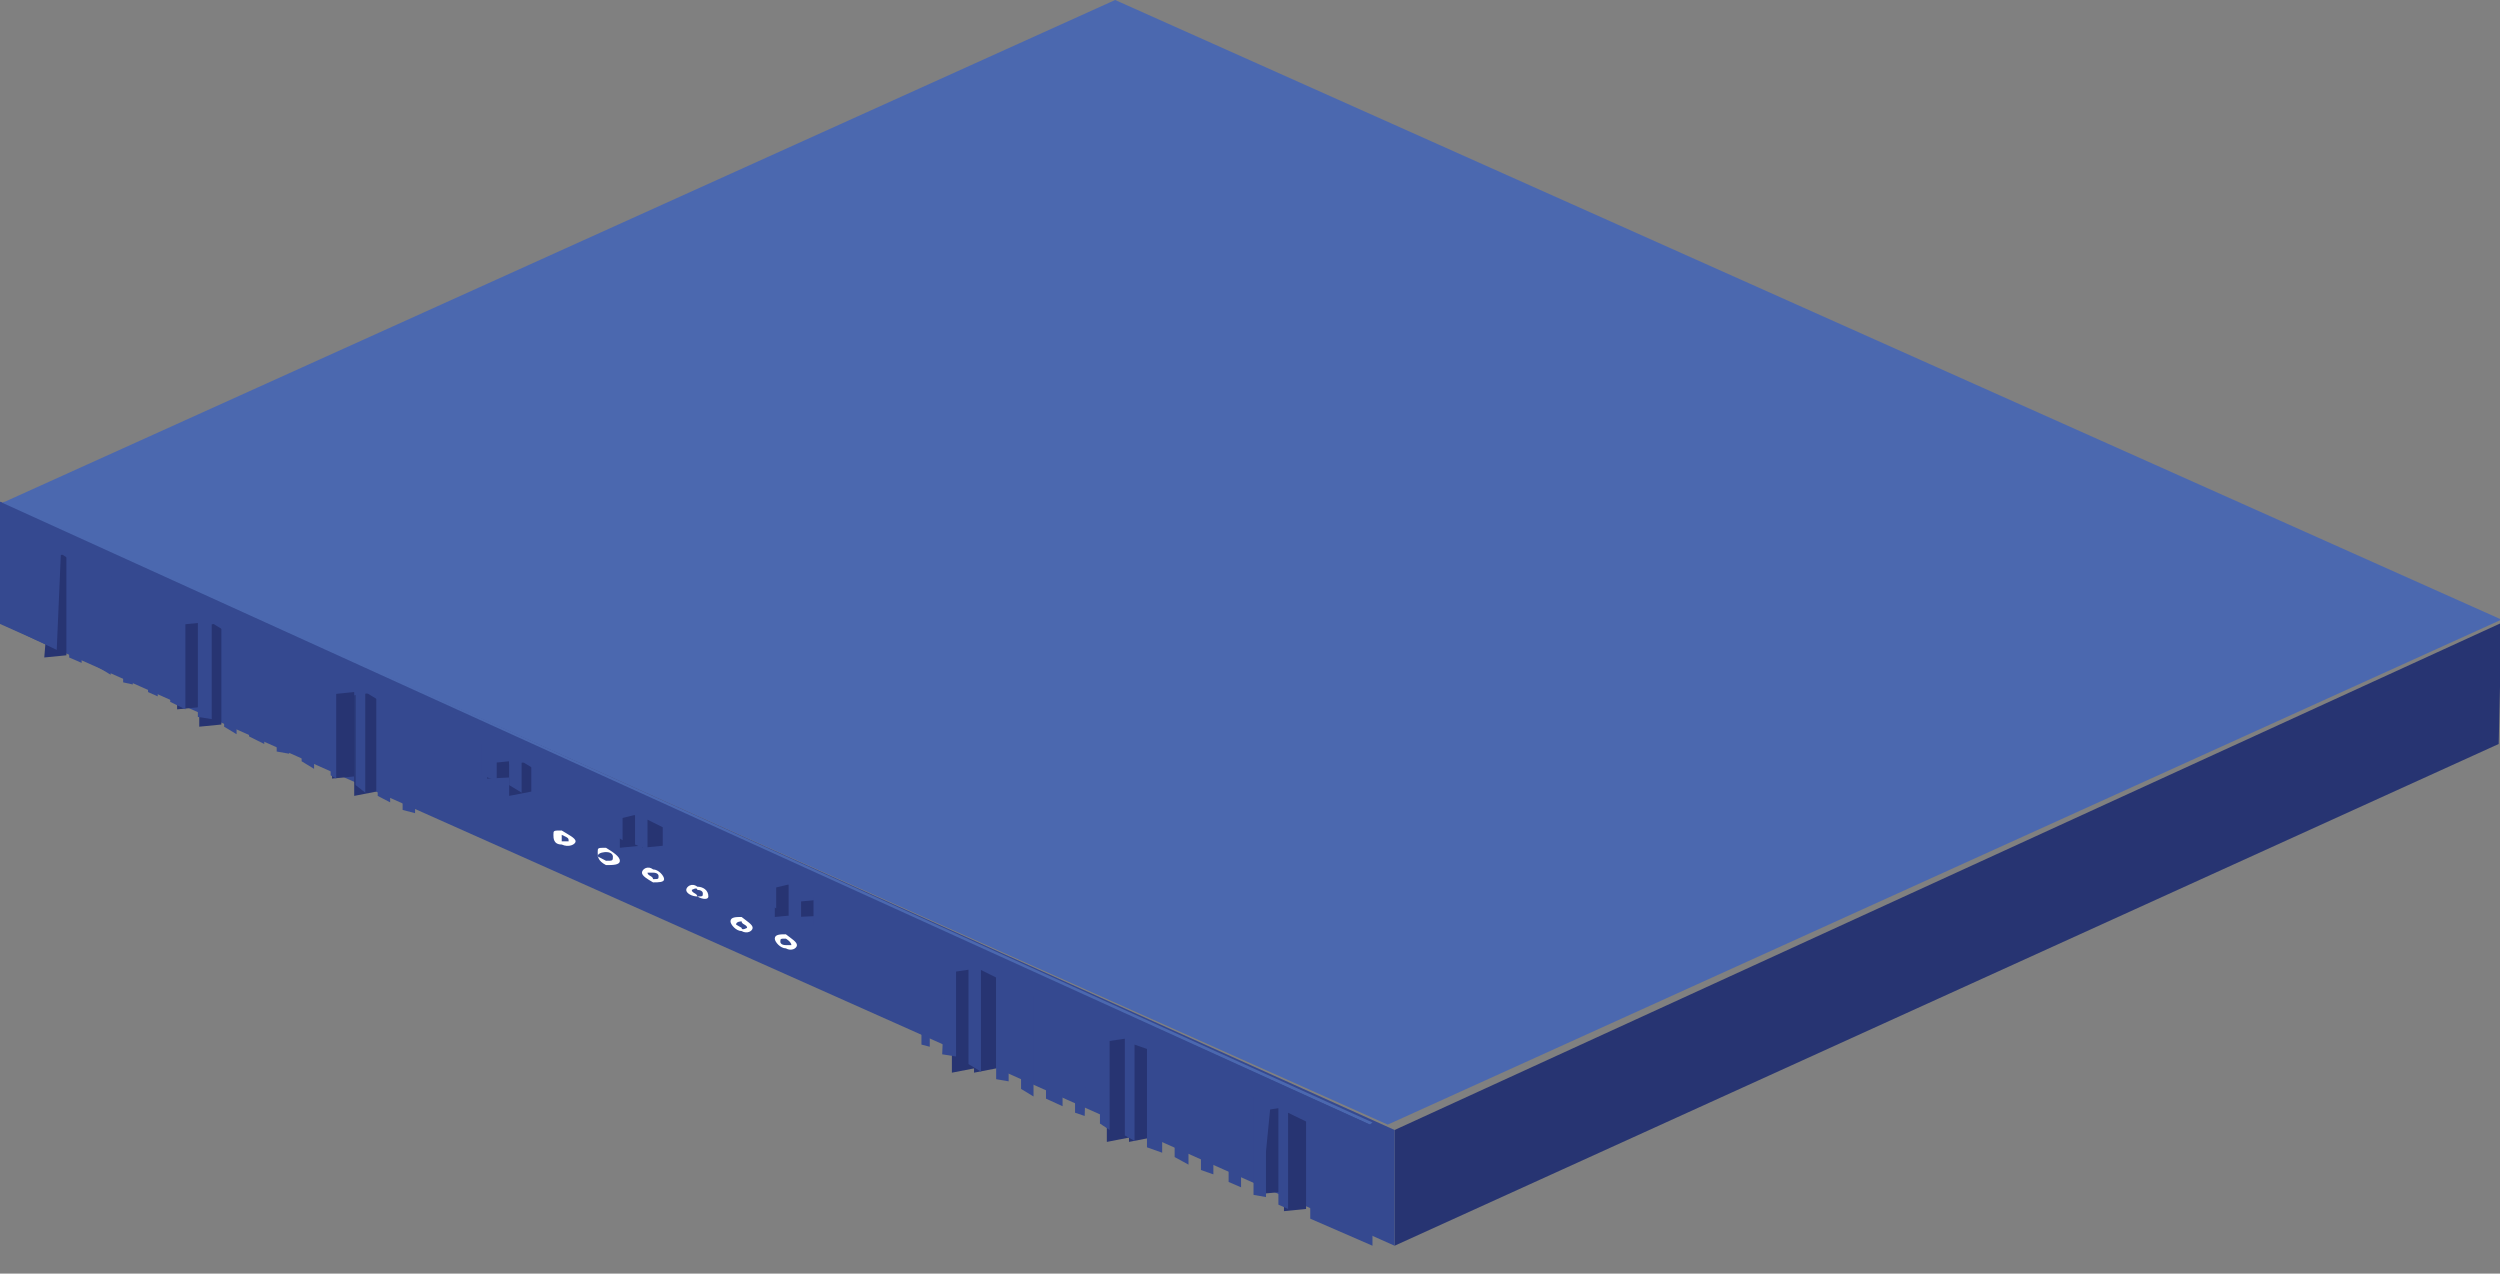 <?xml version="1.0" encoding="iso-8859-1"?>
<!DOCTYPE svg PUBLIC "-//W3C//DTD SVG 1.1//EN" "http://www.w3.org/Graphics/SVG/1.1/DTD/svg11.dtd">
<svg version="1.1" xmlns="http://www.w3.org/2000/svg" xmlns:xlink="http://www.w3.org/1999/xlink" width="106" height="54" viewBox="0 0 106 54">
<rect x="0" y="0" width="106" height="54" fill="#808080" stroke="none"/>
<g>
	<polygon style="fill-rule:evenodd;clip-rule:evenodd;fill:#273472;" points="59.131,47.912 106.063,26.409 105.944,31.545 
		59.131,52.819 59.131,47.912 59.131,47.912 59.131,47.912 	"/>
	<polygon style="fill-rule:evenodd;clip-rule:evenodd;fill:#4B68AF;" points="0,21.366 47.282,0 106.063,26.271 58.84,47.684 
		0,21.366 0,21.366 0,21.366 	"/>
	<polygon style="fill-rule:evenodd;clip-rule:evenodd;fill:#354990;" points="59.131,47.912 59.131,52.819 0,26.455 0,21.274 
		59.131,47.912 59.131,47.912 59.131,47.912 	"/>
	<polygon style="fill-rule:evenodd;clip-rule:evenodd;fill:#273472;" points="2.229,23.612 2.815,23.475 2.815,27.785 1.877,27.877 
		2.229,23.612 2.229,23.612 2.229,23.612 	"/>
	<polygon style="fill-rule:evenodd;clip-rule:evenodd;fill:#273472;" points="7.509,26.501 8.448,26.409 8.448,29.985 7.509,30.077 
		7.509,26.501 7.509,26.501 7.509,26.501 	"/>
	<polygon style="fill-rule:evenodd;clip-rule:evenodd;fill:#273472;" points="8.448,26.547 9.386,26.409 9.386,30.72 8.448,30.812 
		8.448,26.547 8.448,26.547 8.448,26.547 	"/>
	<polygon style="fill-rule:evenodd;clip-rule:evenodd;fill:#273472;" points="14.079,29.436 15.018,29.343 15.018,32.921 
		14.079,33.012 14.079,29.436 14.079,29.436 14.079,29.436 	"/>
	<polygon style="fill-rule:evenodd;clip-rule:evenodd;fill:#273472;" points="15.018,29.482 15.956,29.343 15.956,33.563 
		15.018,33.746 15.018,29.482 15.018,29.482 15.018,29.482 	"/>
	<polygon style="fill-rule:evenodd;clip-rule:evenodd;fill:#273472;" points="20.65,32.37 21.588,32.278 21.588,32.966 
		20.65,33.012 20.65,32.37 20.65,32.37 20.65,32.37 	"/>
	<polygon style="fill-rule:evenodd;clip-rule:evenodd;fill:#273472;" points="21.588,32.415 22.527,32.278 22.527,33.563 
		21.588,33.746 21.588,32.415 21.588,32.415 21.588,32.415 	"/>
	<polygon style="fill-rule:evenodd;clip-rule:evenodd;fill:#273472;" points="26.281,34.709 27.22,34.479 27.22,35.854 
		26.281,35.946 26.281,34.709 26.281,34.709 26.281,34.709 	"/>
	<polygon style="fill-rule:evenodd;clip-rule:evenodd;fill:#273472;" points="27.22,34.709 28.158,34.479 28.158,35.854 
		27.22,35.946 27.22,34.709 27.22,34.709 27.22,34.709 	"/>
	<polygon style="fill-rule:evenodd;clip-rule:evenodd;fill:#273472;" points="32.851,37.643 33.79,37.413 33.79,38.789 
		32.851,38.88 32.851,37.643 32.851,37.643 32.851,37.643 	"/>
	<polygon style="fill-rule:evenodd;clip-rule:evenodd;fill:#273472;" points="33.79,38.238 34.729,38.147 34.729,38.835 
		33.79,38.88 33.79,38.238 33.79,38.238 33.79,38.238 	"/>
	<polygon style="fill-rule:evenodd;clip-rule:evenodd;fill:#273472;" points="40.36,41.219 41.299,41.081 41.299,45.3 40.36,45.482 
		40.36,41.219 40.36,41.219 40.36,41.219 	"/>
	<polygon style="fill-rule:evenodd;clip-rule:evenodd;fill:#273472;" points="41.299,41.081 42.237,41.081 42.237,45.3 
		41.299,45.482 41.299,41.081 41.299,41.081 41.299,41.081 	"/>
	<polygon style="fill-rule:evenodd;clip-rule:evenodd;fill:#273472;" points="46.93,44.153 47.869,44.016 47.869,48.233 
		46.93,48.417 46.93,44.153 46.93,44.153 46.93,44.153 	"/>
	<polygon style="fill-rule:evenodd;clip-rule:evenodd;fill:#273472;" points="47.869,44.245 48.808,44.016 48.808,48.233 
		47.869,48.417 47.869,44.245 47.869,44.245 47.869,44.245 	"/>
	<polygon style="fill-rule:evenodd;clip-rule:evenodd;fill:#273472;" points="53.853,47.042 54.44,46.949 54.44,50.525 
		53.501,50.618 53.853,47.042 53.853,47.042 53.853,47.042 	"/>
	<polygon style="fill-rule:evenodd;clip-rule:evenodd;fill:#273472;" points="54.44,47.18 55.377,46.949 55.377,51.26 54.44,51.353 
		54.44,47.18 54.44,47.18 54.44,47.18 	"/>
	<polygon style="fill-rule:evenodd;clip-rule:evenodd;fill:#4B68AF;" points="0,21.412 0.176,21.274 58.193,47.592 58.077,47.684 
		0,21.412 0,21.412 0,21.412 	"/>
	<polygon style="fill-rule:evenodd;clip-rule:evenodd;fill:#354990;" points="58.193,47.729 58.193,52.819 55.555,51.672 
		55.555,47.639 54.614,47.18 54.614,51.26 54.204,51.077 54.204,46.904 53.677,46.676 53.677,50.756 53.149,50.663 53.149,46.491 
		52.621,46.17 52.621,50.343 52.093,50.114 52.093,45.941 51.447,45.758 51.447,49.793 50.92,49.609 50.92,45.438 50.392,45.116 
		50.392,49.38 49.805,49.059 49.805,45.023 49.276,44.703 49.276,48.875 48.632,48.646 48.632,44.475 48.104,44.291 48.104,48.371 
		47.693,48.143 47.693,43.97 47.048,43.649 47.048,47.912 46.638,47.639 46.638,43.557 46.109,43.235 45.991,47.317 45.582,47.18 
		45.582,42.915 45.053,42.824 45.053,46.904 44.35,46.583 44.35,42.503 43.821,42.182 43.821,46.491 43.293,46.17 43.293,42.09 
		42.766,41.769 42.766,45.849 42.237,45.758 42.237,41.447 41.592,41.127 41.592,45.438 41.064,45.116 41.064,41.036 40.536,40.715 
		40.536,44.795 39.949,44.703 40.126,40.394 39.422,40.302 39.422,44.382 39.07,44.291 39.07,39.98 38.541,39.659 38.249,41.036 
		37.955,40.715 37.955,39.568 37.311,39.248 37.311,40.394 36.781,40.302 36.781,38.927 36.254,38.743 36.254,39.98 35.726,39.659 
		35.726,38.514 35.198,38.238 35.198,39.568 34.493,39.248 34.493,38.01 33.966,37.78 33.966,38.927 33.438,38.835 33.438,37.505 
		32.91,37.275 32.91,38.514 32.382,38.238 32.382,37.047 31.854,36.771 31.854,38.01 31.443,37.78 31.443,36.542 30.681,36.359 
		30.681,37.505 30.271,37.367 30.271,36.038 29.742,35.808 29.742,37.047 29.214,36.771 29.214,35.625 28.686,35.304 28.686,36.542 
		28.1,36.359 28.1,35.075 27.454,34.754 27.454,36.038 26.926,35.808 26.926,34.571 26.398,34.341 26.398,35.625 25.871,35.304 
		25.871,34.02 25.343,33.837 25.343,35.075 24.639,34.892 24.639,33.608 24.11,33.287 24.11,34.571 23.876,34.341 23.876,33.104 
		23.055,32.874 23.055,34.02 22.644,33.837 22.644,32.6 22.116,32.278 22.116,33.608 21.588,33.287 21.588,32.141 21.06,31.865 
		21.06,33.104 20.415,32.874 20.415,31.545 19.887,31.407 19.887,32.6 19.359,32.37 19.359,31.131 18.831,30.812 18.831,32.141 
		18.244,31.865 18.244,30.72 17.599,30.398 17.599,34.479 17.071,34.341 17.071,30.077 16.543,29.757 16.543,34.02 16.015,33.746 
		16.015,29.664 15.487,29.343 15.487,33.608 15.077,33.287 15.077,29.252 14.255,28.932 14.255,33.012 14.02,32.874 14.02,28.61 
		13.317,28.289 13.317,32.6 12.789,32.278 12.789,28.198 12.26,27.877 12.26,31.958 11.732,31.865 11.732,27.556 11.205,27.464 
		11.205,31.545 10.56,31.224 10.56,27.144 10.031,26.822 10.031,31.131 9.503,30.812 9.503,26.73 8.976,26.409 8.976,30.49 
		8.389,30.398 8.389,26.089 7.861,25.905 7.861,30.077 7.216,29.757 7.509,25.676 6.688,25.355 6.688,29.527 6.277,29.343 
		6.277,25.171 5.75,24.942 5.631,29.022 5.221,28.932 5.221,24.621 4.693,24.438 4.693,28.61 4.165,28.289 4.165,24.208 
		3.461,23.888 3.461,28.106 2.933,27.877 2.933,23.704 2.581,23.475 2.405,27.556 0,26.409 0,21.274 58.193,47.729 58.193,47.729 
		58.193,47.729 	"/>
	<path style="fill-rule:evenodd;clip-rule:evenodd;fill:#FFFFFF;" d="M23.817,35.672c0.293,0,0.293,0,0.293,0
		c0-0.138,0-0.138-0.293-0.275c0,0,0,0,0,0.138V35.672 M23.817,35.213c0.293,0.184,0.587,0.321,0.587,0.459
		c0,0.136-0.293,0.274-0.587,0.136c-0.352,0-0.352-0.273-0.352-0.411C23.465,35.213,23.465,35.213,23.817,35.213L23.817,35.213
		L23.817,35.213z"/>
	<path style="fill-rule:evenodd;clip-rule:evenodd;fill:#FFFFFF;" d="M25.694,36.497c0.293,0,0.293,0,0.293-0.184
		c0,0,0-0.185-0.293-0.185c0,0-0.352,0-0.352,0.185L25.694,36.497 M25.694,35.946c0.293,0.183,0.587,0.367,0.587,0.551
		c0,0.183-0.293,0.183-0.587,0.183c-0.352-0.183-0.352-0.366-0.352-0.551C25.343,35.946,25.343,35.946,25.694,35.946L25.694,35.946
		L25.694,35.946z"/>
	<path style="fill-rule:evenodd;clip-rule:evenodd;fill:#FFFFFF;" d="M27.689,37.275c0.234,0,0.234,0,0.234-0.137
		c0,0,0-0.138-0.234-0.138h-0.235C27.454,37.139,27.689,37.139,27.689,37.275 M27.689,36.863c0.234,0,0.469,0.275,0.469,0.412
		c0,0.138-0.234,0.138-0.469,0.138c-0.235-0.138-0.47-0.274-0.47-0.412S27.454,36.68,27.689,36.863L27.689,36.863L27.689,36.863z"/>
	<path style="fill-rule:evenodd;clip-rule:evenodd;fill:#FFFFFF;" d="M29.566,38.01c0.234,0,0.234,0,0.234-0.138
		c0,0,0-0.139-0.234-0.139c0-0.138-0.235,0-0.235,0C29.331,37.872,29.566,37.872,29.566,38.01 M29.566,37.596
		c0.234,0,0.469,0.138,0.469,0.414c0,0.138-0.234,0.138-0.469,0c-0.235,0-0.47-0.138-0.47-0.276
		C29.097,37.596,29.331,37.413,29.566,37.596L29.566,37.596L29.566,37.596z"/>
	<path style="fill-rule:evenodd;clip-rule:evenodd;fill:#FFFFFF;" d="M31.443,39.339c0,0.138,0.234,0,0.234,0
		c0-0.138-0.234-0.138-0.234-0.274c0,0-0.234,0-0.234,0.137L31.443,39.339 M31.443,38.88c0.234,0.185,0.469,0.321,0.469,0.459
		s-0.235,0.275-0.469,0.138c-0.234,0-0.47-0.275-0.47-0.412C30.974,38.88,31.209,38.88,31.443,38.88L31.443,38.88L31.443,38.88z"/>
	<path style="fill-rule:evenodd;clip-rule:evenodd;fill:#FFFFFF;" d="M33.321,40.073h0.234c0-0.138-0.234-0.275-0.234-0.275
		c-0.234,0-0.234,0-0.234,0.138C33.086,39.936,33.086,40.073,33.321,40.073 M33.321,39.614c0.234,0.184,0.469,0.321,0.469,0.459
		s-0.235,0.273-0.469,0.138c-0.234,0-0.47-0.275-0.47-0.413C32.851,39.614,33.086,39.614,33.321,39.614L33.321,39.614L33.321,39.614
		z"/>
</g>
</svg>